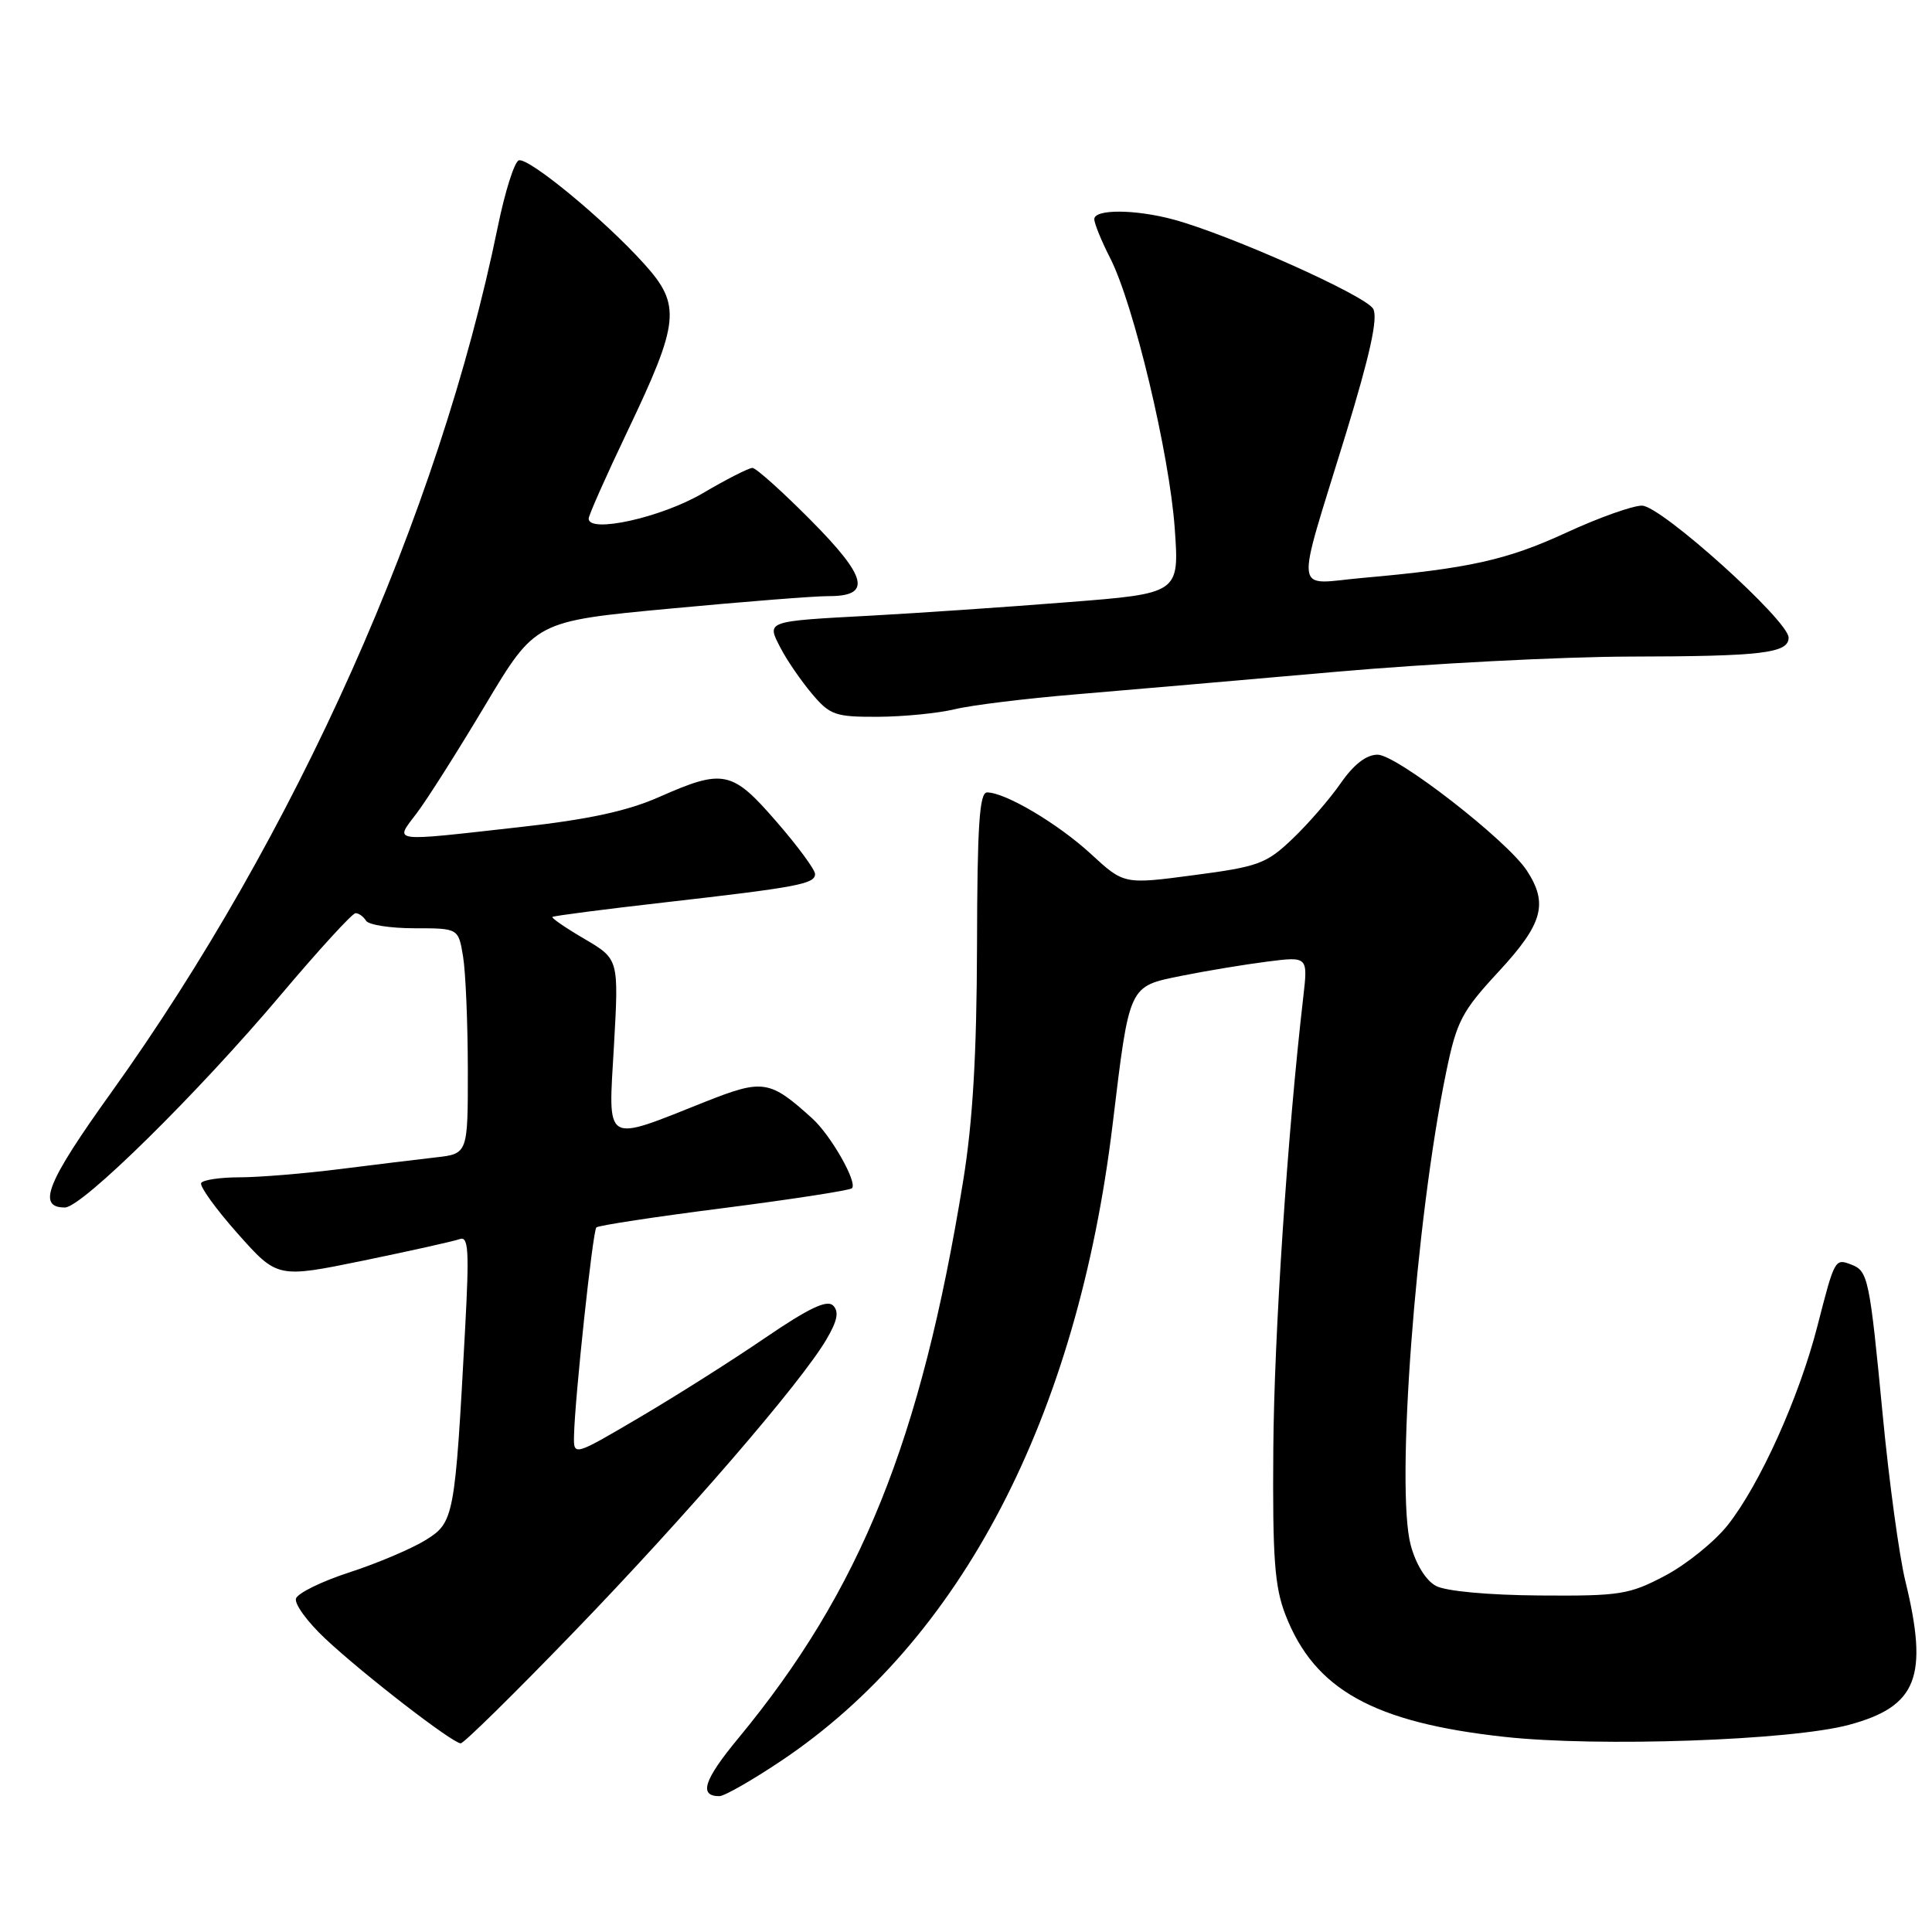 <?xml version="1.0" encoding="UTF-8" standalone="no"?>
<!DOCTYPE svg PUBLIC "-//W3C//DTD SVG 1.1//EN" "http://www.w3.org/Graphics/SVG/1.1/DTD/svg11.dtd" >
<svg xmlns="http://www.w3.org/2000/svg" xmlns:xlink="http://www.w3.org/1999/xlink" version="1.1" viewBox="0 0 256 256">
 <g >
 <path fill="currentColor"
d=" M 103.51 233.32 C 127.37 217.34 142.74 187.82 147.43 148.98 C 149.68 130.36 149.51 130.73 156.57 129.30 C 159.83 128.64 164.93 127.80 167.90 127.42 C 173.31 126.73 173.31 126.73 172.69 132.12 C 170.59 150.25 168.83 176.90 168.72 192.00 C 168.61 206.48 168.89 210.28 170.34 214.00 C 174.18 223.88 182.00 228.24 199.32 230.14 C 211.76 231.51 237.34 230.62 245.00 228.55 C 254.04 226.11 255.57 222.22 252.47 209.50 C 251.66 206.20 250.31 196.30 249.47 187.50 C 247.73 169.36 247.53 168.42 245.32 167.57 C 243.13 166.73 243.11 166.78 240.83 175.66 C 238.40 185.15 233.20 196.69 228.92 202.10 C 227.18 204.29 223.45 207.30 220.63 208.79 C 215.87 211.30 214.66 211.49 203.99 211.41 C 197.23 211.36 191.56 210.84 190.27 210.14 C 188.95 209.44 187.61 207.28 186.93 204.75 C 184.91 197.24 187.57 161.71 191.63 142.04 C 193.02 135.31 193.69 134.02 198.58 128.74 C 204.44 122.41 205.18 119.74 202.31 115.35 C 199.67 111.33 185.08 100.00 182.54 100.00 C 181.04 100.00 179.38 101.29 177.65 103.78 C 176.21 105.86 173.33 109.18 171.26 111.15 C 167.81 114.45 166.74 114.84 158.21 115.96 C 148.93 117.19 148.93 117.19 144.56 113.16 C 140.19 109.14 133.21 105.00 130.79 105.00 C 129.78 105.00 129.49 109.41 129.46 125.25 C 129.42 139.76 128.90 148.62 127.62 156.50 C 122.02 190.94 114.03 210.73 97.82 230.34 C 93.26 235.85 92.56 238.00 95.32 238.00 C 95.98 238.00 99.67 235.89 103.51 233.32 Z  M 76.04 216.25 C 90.93 200.84 106.09 183.28 109.50 177.49 C 110.96 175.01 111.20 173.80 110.39 172.99 C 109.58 172.18 107.16 173.34 101.39 177.27 C 97.05 180.24 89.56 184.98 84.75 187.81 C 76.00 192.96 76.00 192.96 76.06 190.23 C 76.17 185.23 78.54 163.12 79.02 162.64 C 79.29 162.38 86.89 161.22 95.93 160.07 C 104.97 158.91 112.60 157.73 112.89 157.45 C 113.65 156.68 110.09 150.42 107.62 148.19 C 102.00 143.10 101.10 142.96 93.50 145.97 C 79.87 151.39 80.59 151.82 81.35 138.60 C 82.00 127.09 82.00 127.09 77.46 124.42 C 74.96 122.96 73.04 121.64 73.20 121.50 C 73.37 121.35 80.03 120.49 88.00 119.58 C 105.71 117.56 108.00 117.13 108.00 115.81 C 108.00 115.24 105.71 112.12 102.90 108.89 C 97.01 102.09 95.87 101.84 87.38 105.59 C 83.17 107.46 78.00 108.58 69.01 109.58 C 51.43 111.55 52.27 111.66 55.22 107.75 C 56.58 105.96 60.67 99.51 64.31 93.41 C 70.94 82.32 70.94 82.32 88.72 80.65 C 98.50 79.73 107.98 78.98 109.78 78.99 C 115.54 79.01 114.95 76.51 107.42 68.92 C 103.64 65.11 100.17 62.00 99.70 62.00 C 99.22 62.00 96.23 63.52 93.06 65.39 C 87.60 68.58 78.00 70.71 78.00 68.72 C 78.00 68.28 80.30 63.10 83.11 57.21 C 90.06 42.65 90.29 40.43 85.36 34.97 C 80.14 29.16 70.03 20.82 68.74 21.25 C 68.16 21.45 66.91 25.40 65.96 30.05 C 58.15 68.20 39.19 110.65 14.69 144.83 C 6.19 156.68 4.86 160.00 8.60 160.00 C 10.85 160.00 26.19 144.89 37.27 131.75 C 42.26 125.84 46.69 121.00 47.11 121.00 C 47.54 121.00 48.16 121.45 48.50 122.00 C 48.84 122.55 51.73 123.00 54.93 123.00 C 60.74 123.00 60.74 123.00 61.36 126.75 C 61.70 128.81 61.98 135.53 61.99 141.69 C 62.00 152.88 62.00 152.88 57.75 153.36 C 55.41 153.62 49.65 154.33 44.95 154.92 C 40.24 155.51 34.31 156.00 31.76 156.00 C 29.21 156.00 26.91 156.34 26.66 156.75 C 26.41 157.16 28.58 160.17 31.48 163.44 C 36.75 169.37 36.75 169.37 48.13 167.04 C 54.38 165.75 60.13 164.47 60.90 164.19 C 62.08 163.75 62.19 165.66 61.63 176.08 C 60.28 201.18 60.17 201.73 56.36 204.09 C 54.50 205.23 49.98 207.15 46.32 208.34 C 42.65 209.53 39.46 211.09 39.22 211.81 C 38.99 212.53 40.75 214.94 43.15 217.18 C 48.29 221.98 59.98 231.00 61.05 231.00 C 61.46 231.00 68.21 224.36 76.04 216.25 Z  M 126.50 93.98 C 128.70 93.44 135.90 92.56 142.50 92.01 C 149.10 91.46 164.62 90.11 177.00 89.02 C 189.38 87.93 206.93 87.02 216.00 87.00 C 233.46 86.97 237.00 86.55 237.00 84.49 C 237.00 82.24 220.08 67.00 217.57 67.00 C 216.31 67.00 211.81 68.61 207.56 70.57 C 199.68 74.21 194.62 75.33 180.61 76.57 C 171.28 77.39 171.55 79.61 178.31 57.57 C 181.54 47.01 182.61 42.14 181.96 40.93 C 181.03 39.19 162.95 31.11 155.50 29.09 C 150.42 27.72 145.00 27.69 145.00 29.04 C 145.00 29.61 145.95 31.95 147.12 34.23 C 150.23 40.34 154.96 60.14 155.66 70.03 C 156.27 78.64 156.27 78.64 141.39 79.80 C 133.20 80.45 121.55 81.24 115.50 81.57 C 101.34 82.33 101.56 82.26 103.43 85.86 C 104.25 87.46 106.11 90.16 107.55 91.88 C 109.97 94.76 110.65 95.00 116.34 94.98 C 119.73 94.96 124.30 94.51 126.50 93.98 Z "/>
</g>
</svg>
